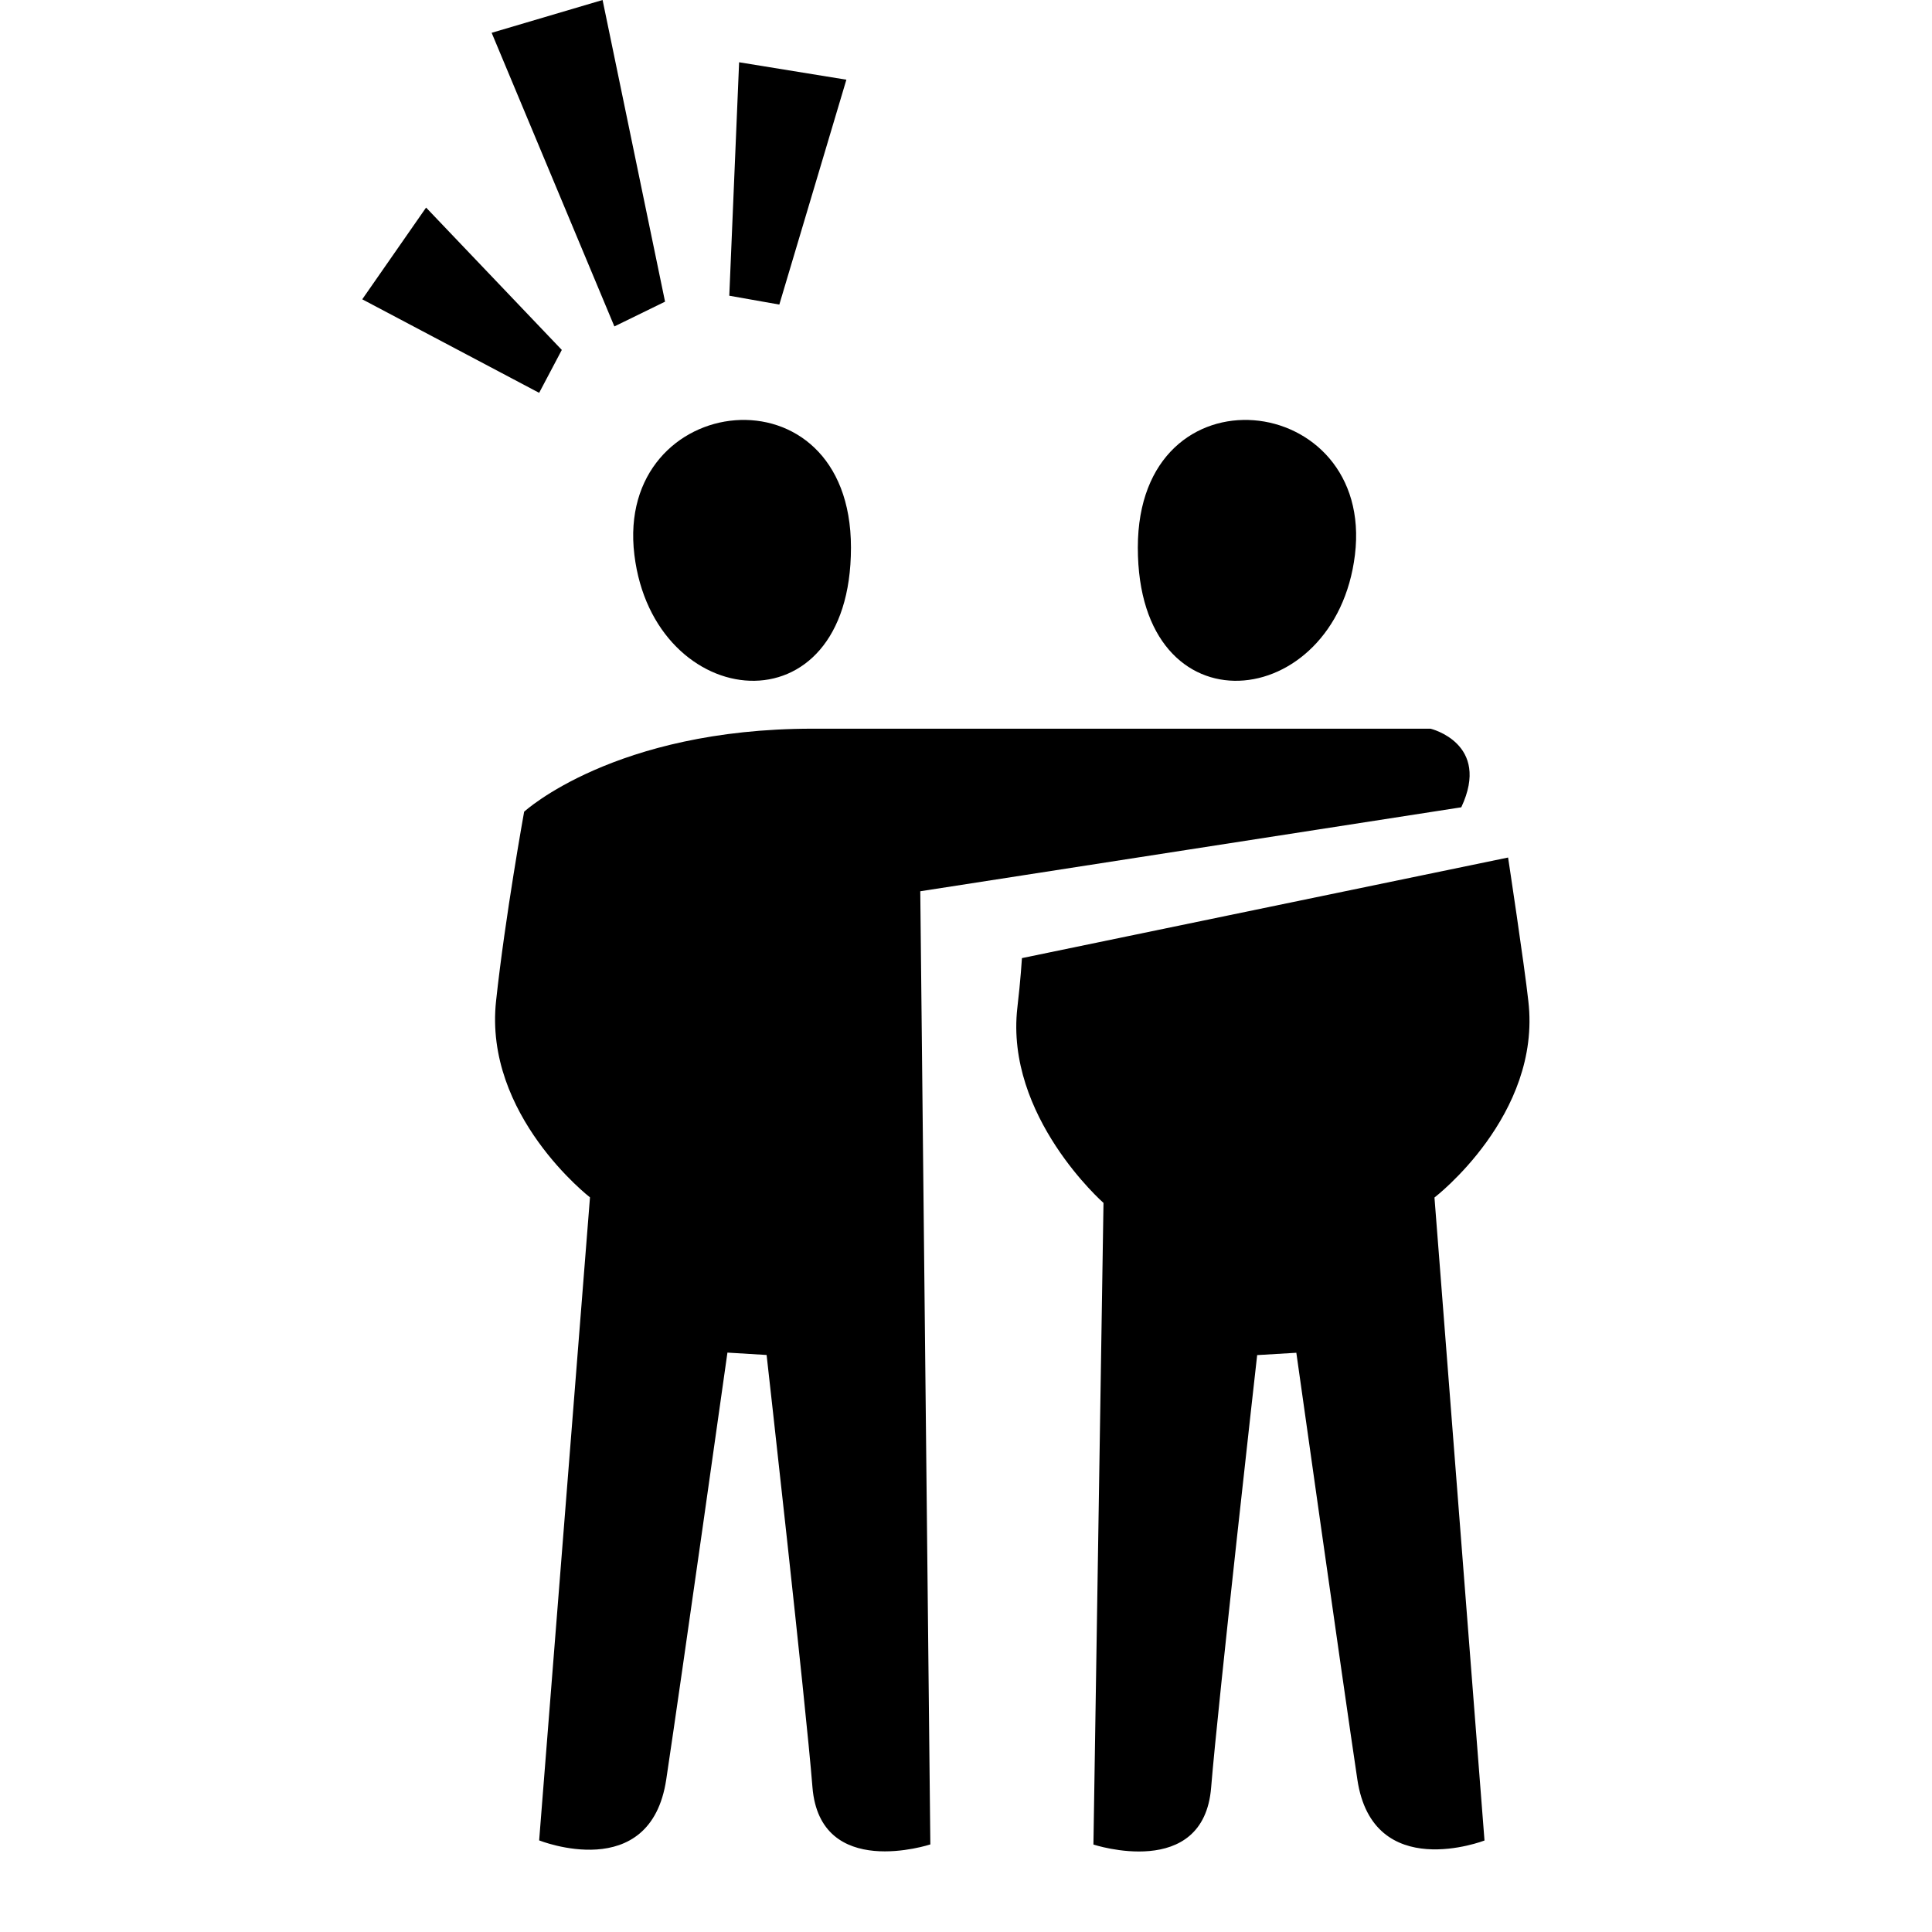 <svg width="48" height="48" viewBox="0 0 48 48" fill="none" xmlns="http://www.w3.org/2000/svg">
<path fill-rule="evenodd" clip-rule="evenodd" d="M36.882 45.727C36.882 45.727 34.109 46.8 33.723 44.211C33.337 41.623 32.207 33.609 32.207 33.609L31.234 33.667C31.234 33.667 30.258 42.338 30.091 44.404C29.908 46.731 27.166 45.827 27.166 45.827L27.416 29.886C27.416 29.886 24.967 27.733 25.276 25.035C25.357 24.347 25.39 23.804 25.39 23.804L37.468 21.305C37.468 21.305 37.871 23.959 37.971 24.87C38.304 27.709 35.639 29.752 35.639 29.752L36.882 45.727ZM22.864 22.143L23.114 45.824C23.114 45.824 20.372 46.728 20.185 44.4C20.022 42.338 19.046 33.664 19.046 33.664L18.073 33.605C18.073 33.605 16.947 41.585 16.553 44.208C16.16 46.831 13.395 45.724 13.395 45.724L14.658 29.748C14.658 29.748 12.015 27.706 12.325 24.866C12.549 22.783 13.022 20.167 13.022 20.167C13.022 20.167 15.261 18.104 20.192 18.104H35.542C35.542 18.104 37.052 18.468 36.305 20.057L22.864 22.143ZM28.269 13.604C28.269 9.011 34.159 9.702 33.663 13.786C33.183 17.719 28.269 18.252 28.269 13.604ZM15.761 13.786C15.264 9.702 21.142 9.011 21.142 13.604C21.142 18.252 16.24 17.719 15.761 13.786ZM18.119 7.347L18.363 1.547L21.028 1.98L19.362 7.567L18.119 7.347ZM12.215 0.815L14.971 0L16.523 7.495L15.264 8.11L12.215 0.815ZM13.395 9.76L9 7.436L10.586 5.157L13.958 8.694L13.395 9.76Z" fill="currentColor"/>
</svg>
